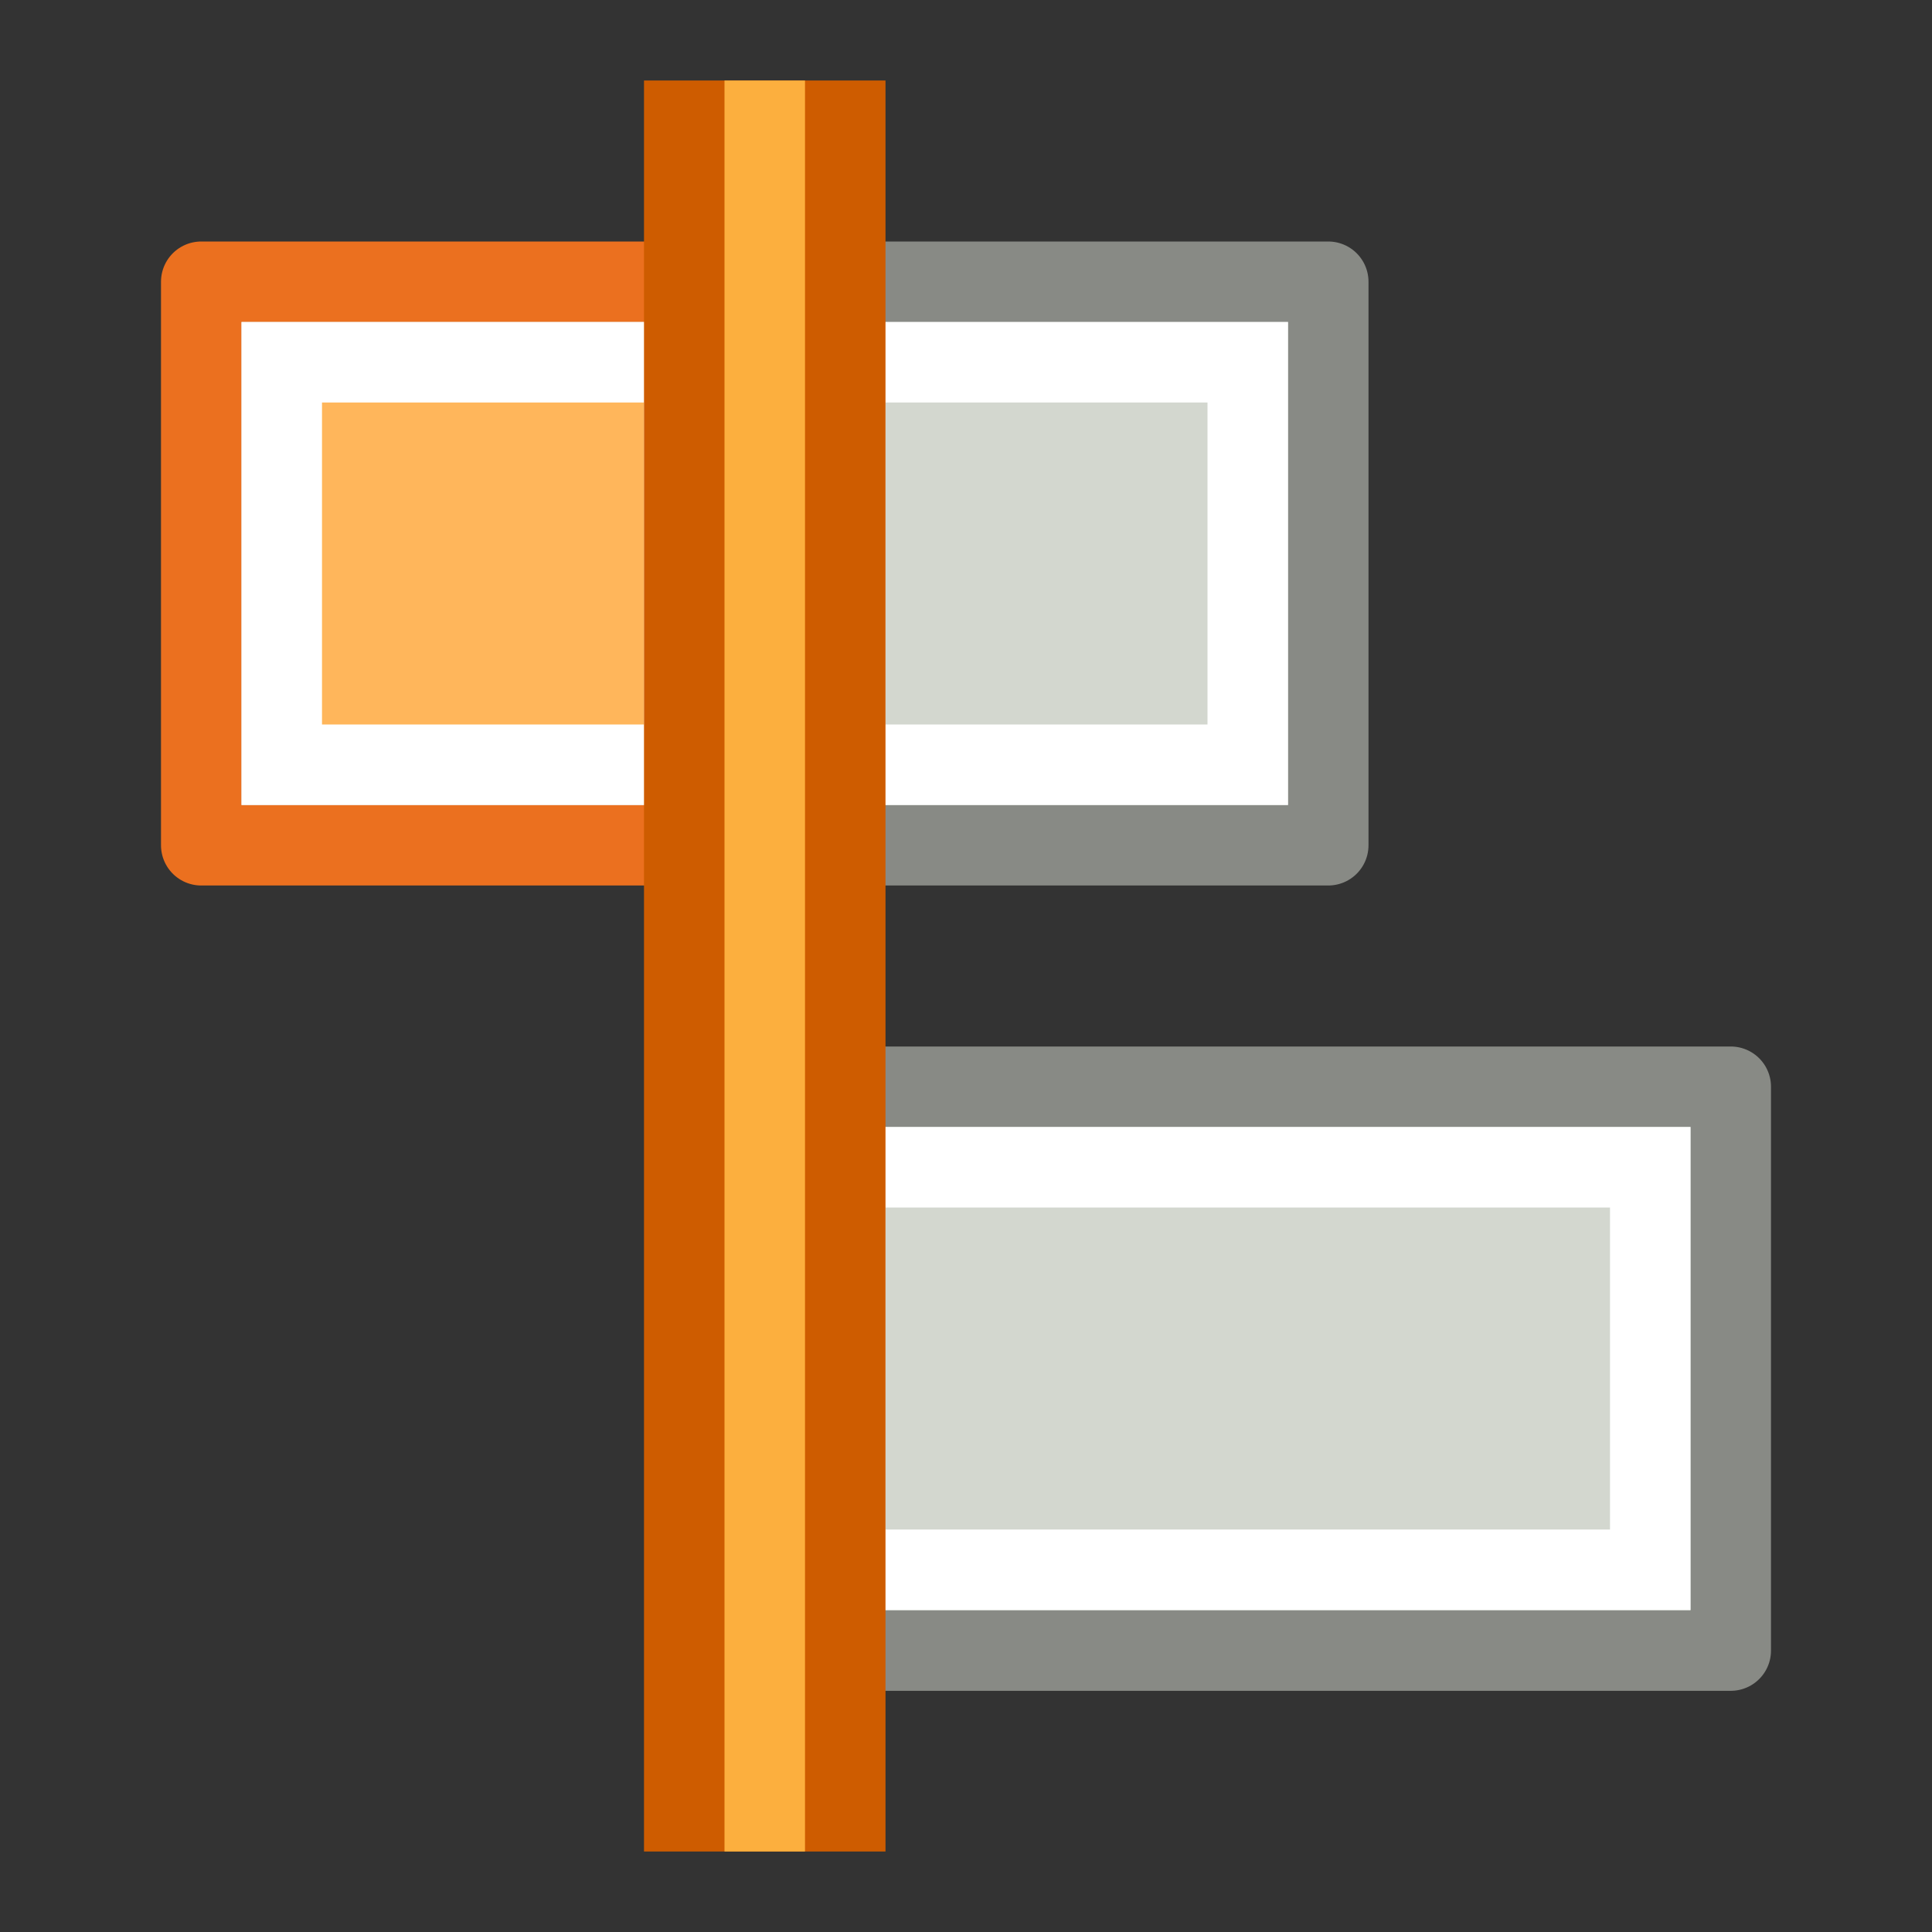<?xml version="1.0" encoding="UTF-8" standalone="no"?>
<!-- Created with Inkscape (http://www.inkscape.org/) -->

<svg
   xmlns:dc="http://purl.org/dc/elements/1.1/"
   xmlns:cc="http://creativecommons.org/ns#"
   xmlns:rdf="http://www.w3.org/1999/02/22-rdf-syntax-ns#"
   xmlns:svg="http://www.w3.org/2000/svg"
   xmlns="http://www.w3.org/2000/svg"
   xmlns:xlink="http://www.w3.org/1999/xlink"
   xmlns:sodipodi="http://sodipodi.sourceforge.net/DTD/sodipodi-0.dtd"
   xmlns:inkscape="http://www.inkscape.org/namespaces/inkscape"
   version="1.0"
   width="24"
   height="24"
   id="svg11272"
   inkscape:version="0.91 r"
   sodipodi:docname="align-horizontal-left-to-anchor.svg">
  <rect width="100%" height="100%" fill="#333333" stroke="none"/>
  <sodipodi:namedview
     pagecolor="#ffffff"
     bordercolor="#666666"
     borderopacity="1"
     objecttolerance="10"
     gridtolerance="10"
     guidetolerance="10"
     inkscape:pageopacity="0"
     inkscape:pageshadow="2"
     inkscape:window-width="1366"
     inkscape:window-height="713"
     id="namedview33"
     showgrid="true"
     inkscape:zoom="17.054616"
     inkscape:cx="9.9257507"
     inkscape:cy="11.209081"
     inkscape:window-x="0"
     inkscape:window-y="30"
     inkscape:window-maximized="1"
     inkscape:current-layer="svg11272">
    <inkscape:grid
       type="xygrid"
       id="grid4161" />
  </sodipodi:namedview>
  <defs
     id="defs11274">
    <linearGradient
       id="linearGradient2968">
      <stop
         id="stop2970"
         style="stop-color:#ce5c00;stop-opacity:1"
         offset="0" />
      <stop
         id="stop2972"
         style="stop-color:#ce5c00;stop-opacity:0"
         offset="1" />
    </linearGradient>
    <linearGradient
       x1="187.609"
       y1="489.359"
       x2="186.937"
       y2="489.359"
       id="linearGradient4716"
       xlink:href="#linearGradient2968"
       gradientUnits="userSpaceOnUse"
       gradientTransform="matrix(0,1,-1,0,500,-186)" />
    <linearGradient
       id="linearGradient2974">
      <stop
         id="stop2976"
         style="stop-color:#fcaf3e;stop-opacity:1"
         offset="0" />
      <stop
         id="stop2978"
         style="stop-color:#fcaf3e;stop-opacity:0"
         offset="1" />
    </linearGradient>
    <linearGradient
       x1="187.816"
       y1="489.547"
       x2="187.172"
       y2="489.547"
       id="linearGradient4714"
       xlink:href="#linearGradient2974"
       gradientUnits="userSpaceOnUse"
       gradientTransform="matrix(0,1,-1,0,500,-186)" />
    <linearGradient
       id="linearGradient2986">
      <stop
         id="stop2988"
         style="stop-color:#ce5c00;stop-opacity:1"
         offset="0" />
      <stop
         id="stop2990"
         style="stop-color:#ce5c00;stop-opacity:0"
         offset="1" />
    </linearGradient>
    <linearGradient
       x1="187.609"
       y1="489.359"
       x2="186.937"
       y2="489.359"
       id="linearGradient4712"
       xlink:href="#linearGradient2986"
       gradientUnits="userSpaceOnUse"
       gradientTransform="matrix(0,-1,1,0,-481,210)" />
    <linearGradient
       id="linearGradient2980">
      <stop
         id="stop2982"
         style="stop-color:#fcaf3e;stop-opacity:1"
         offset="0" />
      <stop
         id="stop2984"
         style="stop-color:#fcaf3e;stop-opacity:0"
         offset="1" />
    </linearGradient>
    <linearGradient
       x1="187.816"
       y1="489.547"
       x2="187.172"
       y2="489.547"
       id="linearGradient4710"
       xlink:href="#linearGradient2980"
       gradientUnits="userSpaceOnUse"
       gradientTransform="matrix(0,-1,1,0,-481,210)" />
  </defs>
  <rect
     width="7"
     height="7"
     x="2.5"
     y="-10.5"
     transform="scale(1,-1)"
     id="rect4191"
     style="fill:#d3d7cf;fill-opacity:1;stroke:#eb701f;stroke-width:1;stroke-linecap:butt;stroke-linejoin:round;stroke-miterlimit:3;stroke-dasharray:none;stroke-dashoffset:0;stroke-opacity:1" />
  <rect
     width="5"
     height="5"
     rx="0"
     ry="0"
     x="3.5"
     y="-9.5"
     transform="scale(1,-1)"
     id="rect4193"
     style="fill:#ffb65b;fill-opacity:1;stroke:#ffffff;stroke-width:1;stroke-linecap:butt;stroke-linejoin:miter;stroke-miterlimit:3;stroke-dasharray:none;stroke-dashoffset:0;stroke-opacity:1" />
  <rect
     style="fill:#d3d7cf;fill-opacity:1;stroke:#888a85;stroke-width:1;stroke-linecap:butt;stroke-linejoin:round;stroke-miterlimit:3;stroke-dasharray:none;stroke-dashoffset:0;stroke-opacity:1"
     id="rect3885"
     transform="scale(1,-1)"
     y="-10.5"
     x="9.5"
     height="7"
     width="7" />
  <rect
     style="fill:#d3d7cf;fill-opacity:1;stroke:#ffffff;stroke-width:1;stroke-linecap:butt;stroke-linejoin:miter;stroke-miterlimit:3;stroke-dasharray:none;stroke-dashoffset:0;stroke-opacity:1"
     id="rect3887"
     transform="scale(1,-1)"
     y="-9.5"
     x="10.5"
     ry="0"
     rx="0"
     height="5"
     width="5" />
  <rect
     style="color:#000000;display:inline;fill:#d3d7cf;fill-opacity:1;fill-rule:evenodd;stroke:#888a85;stroke-width:1;stroke-linecap:butt;stroke-linejoin:round;stroke-miterlimit:0;stroke-dasharray:none;stroke-dashoffset:0;stroke-opacity:1;marker:none"
     id="rect3891"
     transform="scale(-1,-1)"
     y="-20.504"
     x="-21.5"
     height="7.004"
     width="12" />
  <rect
     style="color:#000000;display:inline;fill:none;stroke:#ffffff;stroke-width:1;stroke-linecap:round;stroke-linejoin:miter;stroke-miterlimit:2;stroke-dasharray:none;stroke-dashoffset:0;stroke-opacity:1;marker:none"
     id="rect3893"
     transform="scale(-1,-1)"
     y="-19.5"
     x="-20.5"
     ry="0"
     rx="0"
     height="5"
     width="10" />
  <rect
     style="opacity:1;fill:#ce5c00;fill-opacity:1;stroke:none;stroke-width:1;stroke-linecap:square;stroke-linejoin:miter;stroke-miterlimit:4;stroke-dasharray:none;stroke-opacity:1"
     id="rect4159"
     width="3"
     height="22"
     x="8"
     y="1" />
  <rect
     style="opacity:1;fill:#fcaf3e;fill-opacity:1;stroke:none;stroke-width:1;stroke-linecap:square;stroke-linejoin:miter;stroke-miterlimit:4;stroke-dasharray:none;stroke-opacity:1"
     id="rect4161"
     width="1"
     height="22"
     x="9"
     y="1" />
</svg>
